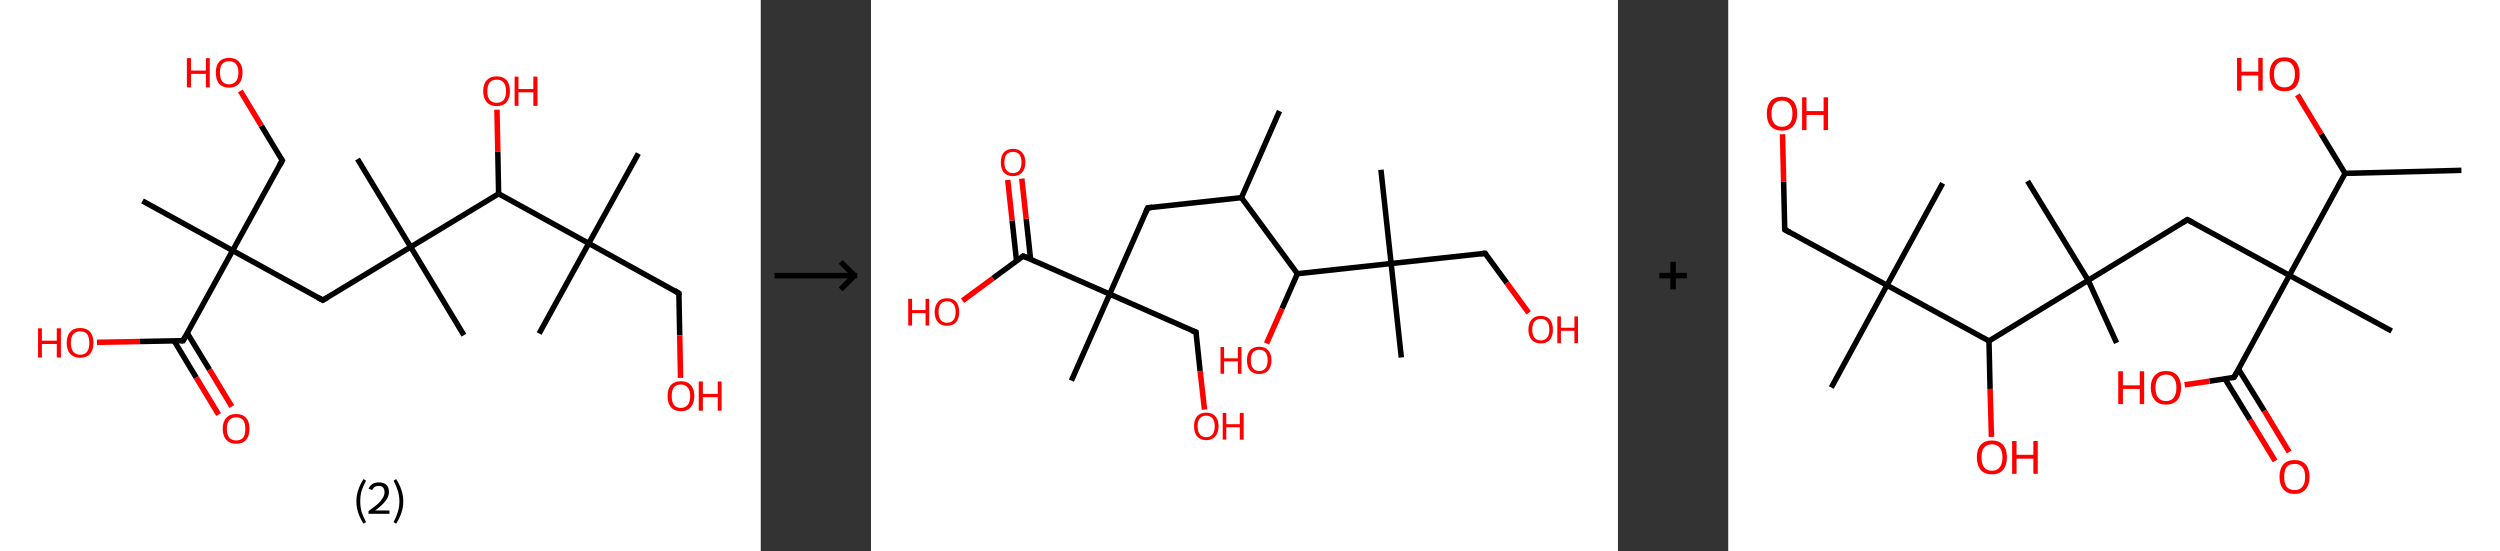 <?xml version='1.0' encoding='ASCII' standalone='yes'?>
<svg xmlns="http://www.w3.org/2000/svg" xmlns:xlink="http://www.w3.org/1999/xlink" version="1.1" width="907.0px" viewBox="0 0 907.0 200.0" height="200.0px">
  <rect x="0" y="0" width="907.0" height="200.0" fill="#333333" stroke="none"/>
  <g>
    <g transform="translate(0, 0) scale(1 1) "><!-- END OF HEADER -->
<rect style="opacity:1.0;fill:#FFFFFF;stroke:none" width="276.0" height="200.0" x="0.0" y="0.0"> </rect>
<path class="bond-0 atom-0 atom-1" d="M 51.7,72.9 L 84.4,90.9" style="fill:none;fill-rule:evenodd;stroke:#000000;stroke-width:2.0px;stroke-linecap:butt;stroke-linejoin:miter;stroke-opacity:1"/>
<path class="bond-1 atom-1 atom-2" d="M 84.4,90.9 L 102.4,58.2" style="fill:none;fill-rule:evenodd;stroke:#000000;stroke-width:2.0px;stroke-linecap:butt;stroke-linejoin:miter;stroke-opacity:1"/>
<path class="bond-2 atom-2 atom-3" d="M 102.4,58.2 L 94.8,45.6" style="fill:none;fill-rule:evenodd;stroke:#000000;stroke-width:2.0px;stroke-linecap:butt;stroke-linejoin:miter;stroke-opacity:1"/>
<path class="bond-2 atom-2 atom-3" d="M 94.8,45.6 L 87.2,33.0" style="fill:none;fill-rule:evenodd;stroke:#FF0000;stroke-width:2.0px;stroke-linecap:butt;stroke-linejoin:miter;stroke-opacity:1"/>
<path class="bond-3 atom-1 atom-4" d="M 84.4,90.9 L 117.1,108.9" style="fill:none;fill-rule:evenodd;stroke:#000000;stroke-width:2.0px;stroke-linecap:butt;stroke-linejoin:miter;stroke-opacity:1"/>
<path class="bond-4 atom-4 atom-5" d="M 117.1,108.9 L 149.0,89.6" style="fill:none;fill-rule:evenodd;stroke:#000000;stroke-width:2.0px;stroke-linecap:butt;stroke-linejoin:miter;stroke-opacity:1"/>
<path class="bond-5 atom-5 atom-6" d="M 149.0,89.6 L 129.7,57.7" style="fill:none;fill-rule:evenodd;stroke:#000000;stroke-width:2.0px;stroke-linecap:butt;stroke-linejoin:miter;stroke-opacity:1"/>
<path class="bond-6 atom-5 atom-7" d="M 149.0,89.6 L 168.3,121.6" style="fill:none;fill-rule:evenodd;stroke:#000000;stroke-width:2.0px;stroke-linecap:butt;stroke-linejoin:miter;stroke-opacity:1"/>
<path class="bond-7 atom-5 atom-8" d="M 149.0,89.6 L 180.9,70.3" style="fill:none;fill-rule:evenodd;stroke:#000000;stroke-width:2.0px;stroke-linecap:butt;stroke-linejoin:miter;stroke-opacity:1"/>
<path class="bond-8 atom-8 atom-9" d="M 180.9,70.3 L 180.6,55.1" style="fill:none;fill-rule:evenodd;stroke:#000000;stroke-width:2.0px;stroke-linecap:butt;stroke-linejoin:miter;stroke-opacity:1"/>
<path class="bond-8 atom-8 atom-9" d="M 180.6,55.1 L 180.3,39.8" style="fill:none;fill-rule:evenodd;stroke:#FF0000;stroke-width:2.0px;stroke-linecap:butt;stroke-linejoin:miter;stroke-opacity:1"/>
<path class="bond-9 atom-8 atom-10" d="M 180.9,70.3 L 213.6,88.3" style="fill:none;fill-rule:evenodd;stroke:#000000;stroke-width:2.0px;stroke-linecap:butt;stroke-linejoin:miter;stroke-opacity:1"/>
<path class="bond-10 atom-10 atom-11" d="M 213.6,88.3 L 231.6,55.7" style="fill:none;fill-rule:evenodd;stroke:#000000;stroke-width:2.0px;stroke-linecap:butt;stroke-linejoin:miter;stroke-opacity:1"/>
<path class="bond-11 atom-10 atom-12" d="M 213.6,88.3 L 195.6,121.0" style="fill:none;fill-rule:evenodd;stroke:#000000;stroke-width:2.0px;stroke-linecap:butt;stroke-linejoin:miter;stroke-opacity:1"/>
<path class="bond-12 atom-10 atom-13" d="M 213.6,88.3 L 246.3,106.4" style="fill:none;fill-rule:evenodd;stroke:#000000;stroke-width:2.0px;stroke-linecap:butt;stroke-linejoin:miter;stroke-opacity:1"/>
<path class="bond-13 atom-13 atom-14" d="M 246.3,106.4 L 246.6,121.7" style="fill:none;fill-rule:evenodd;stroke:#000000;stroke-width:2.0px;stroke-linecap:butt;stroke-linejoin:miter;stroke-opacity:1"/>
<path class="bond-13 atom-13 atom-14" d="M 246.6,121.7 L 246.9,137.1" style="fill:none;fill-rule:evenodd;stroke:#FF0000;stroke-width:2.0px;stroke-linecap:butt;stroke-linejoin:miter;stroke-opacity:1"/>
<path class="bond-14 atom-1 atom-15" d="M 84.4,90.9 L 66.4,123.6" style="fill:none;fill-rule:evenodd;stroke:#000000;stroke-width:2.0px;stroke-linecap:butt;stroke-linejoin:miter;stroke-opacity:1"/>
<path class="bond-15 atom-15 atom-16" d="M 63.2,123.7 L 71.2,137.0" style="fill:none;fill-rule:evenodd;stroke:#000000;stroke-width:2.0px;stroke-linecap:butt;stroke-linejoin:miter;stroke-opacity:1"/>
<path class="bond-15 atom-15 atom-16" d="M 71.2,137.0 L 79.3,150.4" style="fill:none;fill-rule:evenodd;stroke:#FF0000;stroke-width:2.0px;stroke-linecap:butt;stroke-linejoin:miter;stroke-opacity:1"/>
<path class="bond-15 atom-15 atom-16" d="M 67.9,120.8 L 76.0,134.1" style="fill:none;fill-rule:evenodd;stroke:#000000;stroke-width:2.0px;stroke-linecap:butt;stroke-linejoin:miter;stroke-opacity:1"/>
<path class="bond-15 atom-15 atom-16" d="M 76.0,134.1 L 84.1,147.5" style="fill:none;fill-rule:evenodd;stroke:#FF0000;stroke-width:2.0px;stroke-linecap:butt;stroke-linejoin:miter;stroke-opacity:1"/>
<path class="bond-16 atom-15 atom-17" d="M 66.4,123.6 L 50.8,123.9" style="fill:none;fill-rule:evenodd;stroke:#000000;stroke-width:2.0px;stroke-linecap:butt;stroke-linejoin:miter;stroke-opacity:1"/>
<path class="bond-16 atom-15 atom-17" d="M 50.8,123.9 L 35.2,124.2" style="fill:none;fill-rule:evenodd;stroke:#FF0000;stroke-width:2.0px;stroke-linecap:butt;stroke-linejoin:miter;stroke-opacity:1"/>
<path d="M 101.5,59.9 L 102.4,58.2 L 102.0,57.6" style="fill:none;stroke:#000000;stroke-width:2.0px;stroke-linecap:butt;stroke-linejoin:miter;stroke-opacity:1;"/>
<path d="M 115.4,108.0 L 117.1,108.9 L 118.7,108.0" style="fill:none;stroke:#000000;stroke-width:2.0px;stroke-linecap:butt;stroke-linejoin:miter;stroke-opacity:1;"/>
<path d="M 244.7,105.4 L 246.3,106.4 L 246.3,107.1" style="fill:none;stroke:#000000;stroke-width:2.0px;stroke-linecap:butt;stroke-linejoin:miter;stroke-opacity:1;"/>
<path d="M 67.3,122.0 L 66.4,123.6 L 65.6,123.6" style="fill:none;stroke:#000000;stroke-width:2.0px;stroke-linecap:butt;stroke-linejoin:miter;stroke-opacity:1;"/>
<path class="atom-3" d="M 67.8 21.1 L 69.3 21.1 L 69.3 25.6 L 74.7 25.6 L 74.7 21.1 L 76.1 21.1 L 76.1 31.7 L 74.7 31.7 L 74.7 26.8 L 69.3 26.8 L 69.3 31.7 L 67.8 31.7 L 67.8 21.1 " fill="#FF0000"/>
<path class="atom-3" d="M 78.3 26.3 Q 78.3 23.8, 79.5 22.4 Q 80.8 21.0, 83.1 21.0 Q 85.5 21.0, 86.7 22.4 Q 88.0 23.8, 88.0 26.3 Q 88.0 28.9, 86.7 30.4 Q 85.4 31.8, 83.1 31.8 Q 80.8 31.8, 79.5 30.4 Q 78.3 28.9, 78.3 26.3 M 83.1 30.6 Q 84.7 30.6, 85.6 29.5 Q 86.5 28.5, 86.5 26.3 Q 86.5 24.3, 85.6 23.2 Q 84.7 22.2, 83.1 22.2 Q 81.5 22.2, 80.6 23.2 Q 79.8 24.2, 79.8 26.3 Q 79.8 28.5, 80.6 29.5 Q 81.5 30.6, 83.1 30.6 " fill="#FF0000"/>
<path class="atom-9" d="M 175.3 33.1 Q 175.3 30.5, 176.6 29.1 Q 177.9 27.7, 180.2 27.7 Q 182.5 27.7, 183.8 29.1 Q 185.0 30.5, 185.0 33.1 Q 185.0 35.6, 183.8 37.1 Q 182.5 38.5, 180.2 38.5 Q 177.9 38.5, 176.6 37.1 Q 175.3 35.6, 175.3 33.1 M 180.2 37.3 Q 181.8 37.3, 182.7 36.3 Q 183.6 35.2, 183.6 33.1 Q 183.6 31.0, 182.7 29.9 Q 181.8 28.9, 180.2 28.9 Q 178.6 28.9, 177.7 29.9 Q 176.8 31.0, 176.8 33.1 Q 176.8 35.2, 177.7 36.3 Q 178.6 37.3, 180.2 37.3 " fill="#FF0000"/>
<path class="atom-9" d="M 186.7 27.8 L 188.1 27.8 L 188.1 32.3 L 193.5 32.3 L 193.5 27.8 L 195.0 27.8 L 195.0 38.4 L 193.5 38.4 L 193.5 33.5 L 188.1 33.5 L 188.1 38.4 L 186.7 38.4 L 186.7 27.8 " fill="#FF0000"/>
<path class="atom-14" d="M 242.2 143.7 Q 242.2 141.1, 243.4 139.7 Q 244.7 138.3, 247.0 138.3 Q 249.4 138.3, 250.6 139.7 Q 251.9 141.1, 251.9 143.7 Q 251.9 146.2, 250.6 147.7 Q 249.4 149.2, 247.0 149.2 Q 244.7 149.2, 243.4 147.7 Q 242.2 146.3, 242.2 143.7 M 247.0 148.0 Q 248.6 148.0, 249.5 146.9 Q 250.4 145.8, 250.4 143.7 Q 250.4 141.6, 249.5 140.6 Q 248.6 139.5, 247.0 139.5 Q 245.4 139.5, 244.5 140.5 Q 243.7 141.6, 243.7 143.7 Q 243.7 145.8, 244.5 146.9 Q 245.4 148.0, 247.0 148.0 " fill="#FF0000"/>
<path class="atom-14" d="M 253.5 138.4 L 255.0 138.4 L 255.0 142.9 L 260.4 142.9 L 260.4 138.4 L 261.8 138.4 L 261.8 149.0 L 260.4 149.0 L 260.4 144.1 L 255.0 144.1 L 255.0 149.0 L 253.5 149.0 L 253.5 138.4 " fill="#FF0000"/>
<path class="atom-16" d="M 80.8 155.6 Q 80.8 153.0, 82.1 151.6 Q 83.3 150.2, 85.7 150.2 Q 88.0 150.2, 89.3 151.6 Q 90.5 153.0, 90.5 155.6 Q 90.5 158.1, 89.3 159.6 Q 88.0 161.0, 85.7 161.0 Q 83.4 161.0, 82.1 159.6 Q 80.8 158.1, 80.8 155.6 M 85.7 159.8 Q 87.3 159.8, 88.2 158.8 Q 89.0 157.7, 89.0 155.6 Q 89.0 153.5, 88.2 152.4 Q 87.3 151.4, 85.7 151.4 Q 84.1 151.4, 83.2 152.4 Q 82.3 153.5, 82.3 155.6 Q 82.3 157.7, 83.2 158.8 Q 84.1 159.8, 85.7 159.8 " fill="#FF0000"/>
<path class="atom-17" d="M 13.8 119.1 L 15.2 119.1 L 15.2 123.6 L 20.6 123.6 L 20.6 119.1 L 22.1 119.1 L 22.1 129.7 L 20.6 129.7 L 20.6 124.8 L 15.2 124.8 L 15.2 129.7 L 13.8 129.7 L 13.8 119.1 " fill="#FF0000"/>
<path class="atom-17" d="M 24.2 124.4 Q 24.2 121.8, 25.5 120.4 Q 26.7 119.0, 29.1 119.0 Q 31.4 119.0, 32.7 120.4 Q 33.9 121.8, 33.9 124.4 Q 33.9 126.9, 32.7 128.4 Q 31.4 129.8, 29.1 129.8 Q 26.8 129.8, 25.5 128.4 Q 24.2 127.0, 24.2 124.4 M 29.1 128.7 Q 30.7 128.7, 31.6 127.6 Q 32.4 126.5, 32.4 124.4 Q 32.4 122.3, 31.6 121.2 Q 30.7 120.2, 29.1 120.2 Q 27.5 120.2, 26.6 121.2 Q 25.7 122.3, 25.7 124.4 Q 25.7 126.5, 26.6 127.6 Q 27.5 128.7, 29.1 128.7 " fill="#FF0000"/>
<path class="legend" d="M 129.3 181.9 Q 129.3 179.6, 130.0 177.7 Q 130.6 175.8, 131.9 173.8 L 132.8 174.4 Q 131.8 176.3, 131.2 178.0 Q 130.7 179.7, 130.7 181.9 Q 130.7 184.0, 131.2 185.8 Q 131.8 187.5, 132.8 189.4 L 131.9 190.0 Q 130.6 188.0, 130.0 186.1 Q 129.3 184.2, 129.3 181.9 " fill="#000000"/>
<path class="legend" d="M 133.7 177.3 Q 134.2 176.2, 135.1 175.6 Q 136.1 175.0, 137.5 175.0 Q 139.2 175.0, 140.2 175.9 Q 141.1 176.8, 141.1 178.5 Q 141.1 180.2, 139.9 181.7 Q 138.7 183.3, 136.1 185.2 L 141.3 185.2 L 141.3 186.4 L 133.7 186.4 L 133.7 185.4 Q 135.8 183.9, 137.1 182.8 Q 138.3 181.6, 138.9 180.6 Q 139.5 179.6, 139.5 178.6 Q 139.5 177.5, 139.0 176.9 Q 138.5 176.3, 137.5 176.3 Q 136.6 176.3, 136.0 176.6 Q 135.4 177.0, 135.0 177.8 L 133.7 177.3 " fill="#000000"/>
<path class="legend" d="M 146.3 181.9 Q 146.3 184.2, 145.6 186.1 Q 145.0 188.0, 143.7 190.0 L 142.8 189.4 Q 143.8 187.5, 144.3 185.8 Q 144.9 184.0, 144.9 181.9 Q 144.9 179.7, 144.3 178.0 Q 143.8 176.3, 142.8 174.4 L 143.7 173.8 Q 145.0 175.8, 145.6 177.7 Q 146.3 179.6, 146.3 181.9 " fill="#000000"/>
</g>
    <g transform="translate(276.0, 0) scale(1 1) "><line x1="5" y1="100" x2="35" y2="100" style="stroke:rgb(0,0,0);stroke-width:2"/>
  <line x1="34" y1="100" x2="29" y2="95" style="stroke:rgb(0,0,0);stroke-width:2"/>
  <line x1="34" y1="100" x2="29" y2="105" style="stroke:rgb(0,0,0);stroke-width:2"/>
</g>
    <g transform="translate(316.0, 0) scale(1 1) "><!-- END OF HEADER -->
<rect style="opacity:1.0;fill:#FFFFFF;stroke:none" width="271.0" height="200.0" x="0.0" y="0.0"> </rect>
<path class="bond-0 atom-0 atom-1" d="M 148.2,40.3 L 134.4,71.7" style="fill:none;fill-rule:evenodd;stroke:#000000;stroke-width:2.0px;stroke-linecap:butt;stroke-linejoin:miter;stroke-opacity:1"/>
<path class="bond-1 atom-1 atom-2" d="M 134.4,71.7 L 100.4,75.4" style="fill:none;fill-rule:evenodd;stroke:#000000;stroke-width:2.0px;stroke-linecap:butt;stroke-linejoin:miter;stroke-opacity:1"/>
<path class="bond-2 atom-2 atom-3" d="M 100.4,75.4 L 86.6,106.7" style="fill:none;fill-rule:evenodd;stroke:#000000;stroke-width:2.0px;stroke-linecap:butt;stroke-linejoin:miter;stroke-opacity:1"/>
<path class="bond-3 atom-3 atom-4" d="M 86.6,106.7 L 72.7,138.1" style="fill:none;fill-rule:evenodd;stroke:#000000;stroke-width:2.0px;stroke-linecap:butt;stroke-linejoin:miter;stroke-opacity:1"/>
<path class="bond-4 atom-3 atom-5" d="M 86.6,106.7 L 117.9,120.5" style="fill:none;fill-rule:evenodd;stroke:#000000;stroke-width:2.0px;stroke-linecap:butt;stroke-linejoin:miter;stroke-opacity:1"/>
<path class="bond-5 atom-5 atom-6" d="M 117.9,120.5 L 119.4,134.6" style="fill:none;fill-rule:evenodd;stroke:#000000;stroke-width:2.0px;stroke-linecap:butt;stroke-linejoin:miter;stroke-opacity:1"/>
<path class="bond-5 atom-5 atom-6" d="M 119.4,134.6 L 121.0,148.6" style="fill:none;fill-rule:evenodd;stroke:#FF0000;stroke-width:2.0px;stroke-linecap:butt;stroke-linejoin:miter;stroke-opacity:1"/>
<path class="bond-6 atom-3 atom-7" d="M 86.6,106.7 L 55.2,92.9" style="fill:none;fill-rule:evenodd;stroke:#000000;stroke-width:2.0px;stroke-linecap:butt;stroke-linejoin:miter;stroke-opacity:1"/>
<path class="bond-7 atom-7 atom-8" d="M 57.9,94.1 L 56.3,79.4" style="fill:none;fill-rule:evenodd;stroke:#000000;stroke-width:2.0px;stroke-linecap:butt;stroke-linejoin:miter;stroke-opacity:1"/>
<path class="bond-7 atom-7 atom-8" d="M 56.3,79.4 L 54.7,64.8" style="fill:none;fill-rule:evenodd;stroke:#FF0000;stroke-width:2.0px;stroke-linecap:butt;stroke-linejoin:miter;stroke-opacity:1"/>
<path class="bond-7 atom-7 atom-8" d="M 52.8,94.7 L 51.2,80.0" style="fill:none;fill-rule:evenodd;stroke:#000000;stroke-width:2.0px;stroke-linecap:butt;stroke-linejoin:miter;stroke-opacity:1"/>
<path class="bond-7 atom-7 atom-8" d="M 51.2,80.0 L 49.6,65.3" style="fill:none;fill-rule:evenodd;stroke:#FF0000;stroke-width:2.0px;stroke-linecap:butt;stroke-linejoin:miter;stroke-opacity:1"/>
<path class="bond-8 atom-7 atom-9" d="M 55.2,92.9 L 44.2,101.0" style="fill:none;fill-rule:evenodd;stroke:#000000;stroke-width:2.0px;stroke-linecap:butt;stroke-linejoin:miter;stroke-opacity:1"/>
<path class="bond-8 atom-7 atom-9" d="M 44.2,101.0 L 33.2,109.1" style="fill:none;fill-rule:evenodd;stroke:#FF0000;stroke-width:2.0px;stroke-linecap:butt;stroke-linejoin:miter;stroke-opacity:1"/>
<path class="bond-9 atom-1 atom-10" d="M 134.4,71.7 L 154.7,99.3" style="fill:none;fill-rule:evenodd;stroke:#000000;stroke-width:2.0px;stroke-linecap:butt;stroke-linejoin:miter;stroke-opacity:1"/>
<path class="bond-10 atom-10 atom-11" d="M 154.7,99.3 L 149.1,112.0" style="fill:none;fill-rule:evenodd;stroke:#000000;stroke-width:2.0px;stroke-linecap:butt;stroke-linejoin:miter;stroke-opacity:1"/>
<path class="bond-10 atom-10 atom-11" d="M 149.1,112.0 L 143.5,124.6" style="fill:none;fill-rule:evenodd;stroke:#FF0000;stroke-width:2.0px;stroke-linecap:butt;stroke-linejoin:miter;stroke-opacity:1"/>
<path class="bond-11 atom-10 atom-12" d="M 154.7,99.3 L 188.7,95.6" style="fill:none;fill-rule:evenodd;stroke:#000000;stroke-width:2.0px;stroke-linecap:butt;stroke-linejoin:miter;stroke-opacity:1"/>
<path class="bond-12 atom-12 atom-13" d="M 188.7,95.6 L 192.4,129.7" style="fill:none;fill-rule:evenodd;stroke:#000000;stroke-width:2.0px;stroke-linecap:butt;stroke-linejoin:miter;stroke-opacity:1"/>
<path class="bond-13 atom-12 atom-14" d="M 188.7,95.6 L 185.0,61.6" style="fill:none;fill-rule:evenodd;stroke:#000000;stroke-width:2.0px;stroke-linecap:butt;stroke-linejoin:miter;stroke-opacity:1"/>
<path class="bond-14 atom-12 atom-15" d="M 188.7,95.6 L 222.8,91.9" style="fill:none;fill-rule:evenodd;stroke:#000000;stroke-width:2.0px;stroke-linecap:butt;stroke-linejoin:miter;stroke-opacity:1"/>
<path class="bond-15 atom-15 atom-16" d="M 222.8,91.9 L 230.7,102.7" style="fill:none;fill-rule:evenodd;stroke:#000000;stroke-width:2.0px;stroke-linecap:butt;stroke-linejoin:miter;stroke-opacity:1"/>
<path class="bond-15 atom-15 atom-16" d="M 230.7,102.7 L 238.6,113.5" style="fill:none;fill-rule:evenodd;stroke:#FF0000;stroke-width:2.0px;stroke-linecap:butt;stroke-linejoin:miter;stroke-opacity:1"/>
<path d="M 102.1,75.2 L 100.4,75.4 L 99.7,77.0" style="fill:none;stroke:#000000;stroke-width:2.0px;stroke-linecap:butt;stroke-linejoin:miter;stroke-opacity:1;"/>
<path d="M 116.3,119.9 L 117.9,120.5 L 118.0,121.2" style="fill:none;stroke:#000000;stroke-width:2.0px;stroke-linecap:butt;stroke-linejoin:miter;stroke-opacity:1;"/>
<path d="M 56.8,93.6 L 55.2,92.9 L 54.7,93.3" style="fill:none;stroke:#000000;stroke-width:2.0px;stroke-linecap:butt;stroke-linejoin:miter;stroke-opacity:1;"/>
<path d="M 221.1,92.1 L 222.8,91.9 L 223.2,92.4" style="fill:none;stroke:#000000;stroke-width:2.0px;stroke-linecap:butt;stroke-linejoin:miter;stroke-opacity:1;"/>
<path class="atom-6" d="M 117.2 154.6 Q 117.2 152.3, 118.3 151.0 Q 119.5 149.7, 121.6 149.7 Q 123.8 149.7, 124.9 151.0 Q 126.1 152.3, 126.1 154.6 Q 126.1 157.0, 124.9 158.3 Q 123.7 159.7, 121.6 159.7 Q 119.5 159.7, 118.3 158.3 Q 117.2 157.0, 117.2 154.6 M 121.6 158.6 Q 123.1 158.6, 123.9 157.6 Q 124.7 156.6, 124.7 154.6 Q 124.7 152.7, 123.9 151.8 Q 123.1 150.8, 121.6 150.8 Q 120.1 150.8, 119.3 151.8 Q 118.5 152.7, 118.5 154.6 Q 118.5 156.6, 119.3 157.6 Q 120.1 158.6, 121.6 158.6 " fill="#FF0000"/>
<path class="atom-6" d="M 127.6 149.8 L 128.9 149.8 L 128.9 153.9 L 133.8 153.9 L 133.8 149.8 L 135.2 149.8 L 135.2 159.5 L 133.8 159.5 L 133.8 155.0 L 128.9 155.0 L 128.9 159.5 L 127.6 159.5 L 127.6 149.8 " fill="#FF0000"/>
<path class="atom-8" d="M 47.1 58.9 Q 47.1 56.6, 48.2 55.3 Q 49.4 54.0, 51.5 54.0 Q 53.7 54.0, 54.8 55.3 Q 56.0 56.6, 56.0 58.9 Q 56.0 61.3, 54.8 62.6 Q 53.6 63.9, 51.5 63.9 Q 49.4 63.9, 48.2 62.6 Q 47.1 61.3, 47.1 58.9 M 51.5 62.8 Q 53.0 62.8, 53.8 61.8 Q 54.6 60.8, 54.6 58.9 Q 54.6 57.0, 53.8 56.0 Q 53.0 55.1, 51.5 55.1 Q 50.0 55.1, 49.2 56.0 Q 48.4 57.0, 48.4 58.9 Q 48.4 60.9, 49.2 61.8 Q 50.0 62.8, 51.5 62.8 " fill="#FF0000"/>
<path class="atom-9" d="M 13.5 108.4 L 14.9 108.4 L 14.9 112.5 L 19.8 112.5 L 19.8 108.4 L 21.1 108.4 L 21.1 118.1 L 19.8 118.1 L 19.8 113.6 L 14.9 113.6 L 14.9 118.1 L 13.5 118.1 L 13.5 108.4 " fill="#FF0000"/>
<path class="atom-9" d="M 23.1 113.2 Q 23.1 110.9, 24.3 109.5 Q 25.4 108.2, 27.6 108.2 Q 29.7 108.2, 30.9 109.5 Q 32.0 110.9, 32.0 113.2 Q 32.0 115.5, 30.9 116.9 Q 29.7 118.2, 27.6 118.2 Q 25.4 118.2, 24.3 116.9 Q 23.1 115.6, 23.1 113.2 M 27.6 117.1 Q 29.1 117.1, 29.9 116.1 Q 30.7 115.1, 30.7 113.2 Q 30.7 111.3, 29.9 110.3 Q 29.1 109.3, 27.6 109.3 Q 26.1 109.3, 25.3 110.3 Q 24.5 111.3, 24.5 113.2 Q 24.5 115.1, 25.3 116.1 Q 26.1 117.1, 27.6 117.1 " fill="#FF0000"/>
<path class="atom-11" d="M 126.8 125.9 L 128.1 125.9 L 128.1 130.0 L 133.1 130.0 L 133.1 125.9 L 134.4 125.9 L 134.4 135.6 L 133.1 135.6 L 133.1 131.1 L 128.1 131.1 L 128.1 135.6 L 126.8 135.6 L 126.8 125.9 " fill="#FF0000"/>
<path class="atom-11" d="M 136.4 130.7 Q 136.4 128.4, 137.5 127.1 Q 138.7 125.8, 140.8 125.8 Q 143.0 125.8, 144.1 127.1 Q 145.3 128.4, 145.3 130.7 Q 145.3 133.0, 144.1 134.4 Q 143.0 135.7, 140.8 135.7 Q 138.7 135.7, 137.5 134.4 Q 136.4 133.1, 136.4 130.7 M 140.8 134.6 Q 142.3 134.6, 143.1 133.6 Q 143.9 132.6, 143.9 130.7 Q 143.9 128.8, 143.1 127.8 Q 142.3 126.9, 140.8 126.9 Q 139.4 126.9, 138.6 127.8 Q 137.8 128.8, 137.8 130.7 Q 137.8 132.7, 138.6 133.6 Q 139.4 134.6, 140.8 134.6 " fill="#FF0000"/>
<path class="atom-16" d="M 238.5 119.6 Q 238.5 117.2, 239.7 115.9 Q 240.8 114.6, 243.0 114.6 Q 245.1 114.6, 246.3 115.9 Q 247.4 117.2, 247.4 119.6 Q 247.4 121.9, 246.3 123.3 Q 245.1 124.6, 243.0 124.6 Q 240.9 124.6, 239.7 123.3 Q 238.5 121.9, 238.5 119.6 M 243.0 123.5 Q 244.5 123.5, 245.3 122.5 Q 246.1 121.5, 246.1 119.6 Q 246.1 117.7, 245.3 116.7 Q 244.5 115.7, 243.0 115.7 Q 241.5 115.7, 240.7 116.7 Q 239.9 117.7, 239.9 119.6 Q 239.9 121.5, 240.7 122.5 Q 241.5 123.5, 243.0 123.5 " fill="#FF0000"/>
<path class="atom-16" d="M 249.0 114.8 L 250.3 114.8 L 250.3 118.9 L 255.2 118.9 L 255.2 114.8 L 256.5 114.8 L 256.5 124.5 L 255.2 124.5 L 255.2 120.0 L 250.3 120.0 L 250.3 124.5 L 249.0 124.5 L 249.0 114.8 " fill="#FF0000"/>
</g>
    <g transform="translate(587.0, 0) scale(1 1) "><line x1="15" y1="100" x2="25" y2="100" style="stroke:rgb(0,0,0);stroke-width:2"/>
  <line x1="20" y1="95" x2="20" y2="105" style="stroke:rgb(0,0,0);stroke-width:2"/>
</g>
    <g transform="translate(627.0, 0) scale(1 1) "><!-- END OF HEADER -->
<rect style="opacity:1.0;fill:#FFFFFF;stroke:none" width="280.0" height="200.0" x="0.0" y="0.0"> </rect>
<path class="bond-0 atom-0 atom-1" d="M 266.0,61.8 L 223.8,62.9" style="fill:none;fill-rule:evenodd;stroke:#000000;stroke-width:2.0px;stroke-linecap:butt;stroke-linejoin:miter;stroke-opacity:1"/>
<path class="bond-1 atom-1 atom-2" d="M 223.8,62.9 L 215.1,48.6" style="fill:none;fill-rule:evenodd;stroke:#000000;stroke-width:2.0px;stroke-linecap:butt;stroke-linejoin:miter;stroke-opacity:1"/>
<path class="bond-1 atom-1 atom-2" d="M 215.1,48.6 L 206.5,34.4" style="fill:none;fill-rule:evenodd;stroke:#FF0000;stroke-width:2.0px;stroke-linecap:butt;stroke-linejoin:miter;stroke-opacity:1"/>
<path class="bond-2 atom-1 atom-3" d="M 223.8,62.9 L 203.6,99.9" style="fill:none;fill-rule:evenodd;stroke:#000000;stroke-width:2.0px;stroke-linecap:butt;stroke-linejoin:miter;stroke-opacity:1"/>
<path class="bond-3 atom-3 atom-4" d="M 203.6,99.9 L 240.7,120.1" style="fill:none;fill-rule:evenodd;stroke:#000000;stroke-width:2.0px;stroke-linecap:butt;stroke-linejoin:miter;stroke-opacity:1"/>
<path class="bond-4 atom-3 atom-5" d="M 203.6,99.9 L 166.6,79.7" style="fill:none;fill-rule:evenodd;stroke:#000000;stroke-width:2.0px;stroke-linecap:butt;stroke-linejoin:miter;stroke-opacity:1"/>
<path class="bond-5 atom-5 atom-6" d="M 166.6,79.7 L 130.6,101.7" style="fill:none;fill-rule:evenodd;stroke:#000000;stroke-width:2.0px;stroke-linecap:butt;stroke-linejoin:miter;stroke-opacity:1"/>
<path class="bond-6 atom-6 atom-7" d="M 130.6,101.7 L 108.6,65.7" style="fill:none;fill-rule:evenodd;stroke:#000000;stroke-width:2.0px;stroke-linecap:butt;stroke-linejoin:miter;stroke-opacity:1"/>
<path class="bond-7 atom-6 atom-8" d="M 130.6,101.7 L 140.9,124.4" style="fill:none;fill-rule:evenodd;stroke:#000000;stroke-width:2.0px;stroke-linecap:butt;stroke-linejoin:miter;stroke-opacity:1"/>
<path class="bond-8 atom-6 atom-9" d="M 130.6,101.7 L 94.6,123.7" style="fill:none;fill-rule:evenodd;stroke:#000000;stroke-width:2.0px;stroke-linecap:butt;stroke-linejoin:miter;stroke-opacity:1"/>
<path class="bond-9 atom-9 atom-10" d="M 94.6,123.7 L 95.0,141.1" style="fill:none;fill-rule:evenodd;stroke:#000000;stroke-width:2.0px;stroke-linecap:butt;stroke-linejoin:miter;stroke-opacity:1"/>
<path class="bond-9 atom-9 atom-10" d="M 95.0,141.1 L 95.5,158.5" style="fill:none;fill-rule:evenodd;stroke:#FF0000;stroke-width:2.0px;stroke-linecap:butt;stroke-linejoin:miter;stroke-opacity:1"/>
<path class="bond-10 atom-9 atom-11" d="M 94.6,123.7 L 57.6,103.5" style="fill:none;fill-rule:evenodd;stroke:#000000;stroke-width:2.0px;stroke-linecap:butt;stroke-linejoin:miter;stroke-opacity:1"/>
<path class="bond-11 atom-11 atom-12" d="M 57.6,103.5 L 37.4,140.6" style="fill:none;fill-rule:evenodd;stroke:#000000;stroke-width:2.0px;stroke-linecap:butt;stroke-linejoin:miter;stroke-opacity:1"/>
<path class="bond-12 atom-11 atom-13" d="M 57.6,103.5 L 77.8,66.5" style="fill:none;fill-rule:evenodd;stroke:#000000;stroke-width:2.0px;stroke-linecap:butt;stroke-linejoin:miter;stroke-opacity:1"/>
<path class="bond-13 atom-11 atom-14" d="M 57.6,103.5 L 20.5,83.3" style="fill:none;fill-rule:evenodd;stroke:#000000;stroke-width:2.0px;stroke-linecap:butt;stroke-linejoin:miter;stroke-opacity:1"/>
<path class="bond-14 atom-14 atom-15" d="M 20.5,83.3 L 20.1,66.0" style="fill:none;fill-rule:evenodd;stroke:#000000;stroke-width:2.0px;stroke-linecap:butt;stroke-linejoin:miter;stroke-opacity:1"/>
<path class="bond-14 atom-14 atom-15" d="M 20.1,66.0 L 19.7,48.7" style="fill:none;fill-rule:evenodd;stroke:#FF0000;stroke-width:2.0px;stroke-linecap:butt;stroke-linejoin:miter;stroke-opacity:1"/>
<path class="bond-15 atom-3 atom-16" d="M 203.6,99.9 L 183.5,136.9" style="fill:none;fill-rule:evenodd;stroke:#000000;stroke-width:2.0px;stroke-linecap:butt;stroke-linejoin:miter;stroke-opacity:1"/>
<path class="bond-16 atom-16 atom-17" d="M 180.2,137.4 L 189.3,152.3" style="fill:none;fill-rule:evenodd;stroke:#000000;stroke-width:2.0px;stroke-linecap:butt;stroke-linejoin:miter;stroke-opacity:1"/>
<path class="bond-16 atom-16 atom-17" d="M 189.3,152.3 L 198.4,167.2" style="fill:none;fill-rule:evenodd;stroke:#FF0000;stroke-width:2.0px;stroke-linecap:butt;stroke-linejoin:miter;stroke-opacity:1"/>
<path class="bond-16 atom-16 atom-17" d="M 185.1,133.9 L 194.5,149.1" style="fill:none;fill-rule:evenodd;stroke:#000000;stroke-width:2.0px;stroke-linecap:butt;stroke-linejoin:miter;stroke-opacity:1"/>
<path class="bond-16 atom-16 atom-17" d="M 194.5,149.1 L 203.5,164.0" style="fill:none;fill-rule:evenodd;stroke:#FF0000;stroke-width:2.0px;stroke-linecap:butt;stroke-linejoin:miter;stroke-opacity:1"/>
<path class="bond-17 atom-16 atom-18" d="M 183.5,136.9 L 174.6,138.3" style="fill:none;fill-rule:evenodd;stroke:#000000;stroke-width:2.0px;stroke-linecap:butt;stroke-linejoin:miter;stroke-opacity:1"/>
<path class="bond-17 atom-16 atom-18" d="M 174.6,138.3 L 165.6,139.6" style="fill:none;fill-rule:evenodd;stroke:#FF0000;stroke-width:2.0px;stroke-linecap:butt;stroke-linejoin:miter;stroke-opacity:1"/>
<path d="M 168.5,80.7 L 166.6,79.7 L 164.8,80.8" style="fill:none;stroke:#000000;stroke-width:2.0px;stroke-linecap:butt;stroke-linejoin:miter;stroke-opacity:1;"/>
<path d="M 22.4,84.4 L 20.5,83.3 L 20.5,82.5" style="fill:none;stroke:#000000;stroke-width:2.0px;stroke-linecap:butt;stroke-linejoin:miter;stroke-opacity:1;"/>
<path d="M 184.5,135.1 L 183.5,136.9 L 183.0,137.0" style="fill:none;stroke:#000000;stroke-width:2.0px;stroke-linecap:butt;stroke-linejoin:miter;stroke-opacity:1;"/>
<path class="atom-2" d="M 184.6 21.0 L 186.2 21.0 L 186.2 26.0 L 192.3 26.0 L 192.3 21.0 L 193.9 21.0 L 193.9 32.9 L 192.3 32.9 L 192.3 27.4 L 186.2 27.4 L 186.2 32.9 L 184.6 32.9 L 184.6 21.0 " fill="#FF0000"/>
<path class="atom-2" d="M 196.4 26.9 Q 196.4 24.0, 197.8 22.4 Q 199.2 20.8, 201.8 20.8 Q 204.5 20.8, 205.9 22.4 Q 207.3 24.0, 207.3 26.9 Q 207.3 29.8, 205.9 31.5 Q 204.5 33.1, 201.8 33.1 Q 199.2 33.1, 197.8 31.5 Q 196.4 29.8, 196.4 26.9 M 201.8 31.7 Q 203.7 31.7, 204.6 30.5 Q 205.6 29.3, 205.6 26.9 Q 205.6 24.6, 204.6 23.4 Q 203.7 22.2, 201.8 22.2 Q 200.0 22.2, 199.0 23.4 Q 198.0 24.5, 198.0 26.9 Q 198.0 29.3, 199.0 30.5 Q 200.0 31.7, 201.8 31.7 " fill="#FF0000"/>
<path class="atom-10" d="M 90.2 165.9 Q 90.2 163.0, 91.6 161.4 Q 93.0 159.8, 95.7 159.8 Q 98.3 159.8, 99.7 161.4 Q 101.1 163.0, 101.1 165.9 Q 101.1 168.8, 99.7 170.5 Q 98.3 172.1, 95.7 172.1 Q 93.0 172.1, 91.6 170.5 Q 90.2 168.8, 90.2 165.9 M 95.7 170.8 Q 97.5 170.8, 98.5 169.5 Q 99.5 168.3, 99.5 165.9 Q 99.5 163.6, 98.5 162.4 Q 97.5 161.2, 95.7 161.2 Q 93.8 161.2, 92.8 162.4 Q 91.9 163.5, 91.9 165.9 Q 91.9 168.3, 92.8 169.5 Q 93.8 170.8, 95.7 170.8 " fill="#FF0000"/>
<path class="atom-10" d="M 103.0 160.0 L 104.6 160.0 L 104.6 165.0 L 110.7 165.0 L 110.7 160.0 L 112.3 160.0 L 112.3 171.9 L 110.7 171.9 L 110.7 166.4 L 104.6 166.4 L 104.6 171.9 L 103.0 171.9 L 103.0 160.0 " fill="#FF0000"/>
<path class="atom-15" d="M 14.0 41.2 Q 14.0 38.3, 15.4 36.7 Q 16.8 35.1, 19.5 35.1 Q 22.1 35.1, 23.6 36.7 Q 25.0 38.3, 25.0 41.2 Q 25.0 44.1, 23.5 45.8 Q 22.1 47.4, 19.5 47.4 Q 16.9 47.4, 15.4 45.8 Q 14.0 44.1, 14.0 41.2 M 19.5 46.0 Q 21.3 46.0, 22.3 44.8 Q 23.3 43.6, 23.3 41.2 Q 23.3 38.9, 22.3 37.7 Q 21.3 36.5, 19.5 36.5 Q 17.7 36.5, 16.7 37.7 Q 15.7 38.8, 15.7 41.2 Q 15.7 43.6, 16.7 44.8 Q 17.7 46.0, 19.5 46.0 " fill="#FF0000"/>
<path class="atom-15" d="M 26.8 35.3 L 28.4 35.3 L 28.4 40.3 L 34.6 40.3 L 34.6 35.3 L 36.2 35.3 L 36.2 47.2 L 34.6 47.2 L 34.6 41.7 L 28.4 41.7 L 28.4 47.2 L 26.8 47.2 L 26.8 35.3 " fill="#FF0000"/>
<path class="atom-17" d="M 200.0 173.0 Q 200.0 170.1, 201.4 168.5 Q 202.8 166.9, 205.5 166.9 Q 208.1 166.9, 209.5 168.5 Q 210.9 170.1, 210.9 173.0 Q 210.9 175.9, 209.5 177.5 Q 208.1 179.2, 205.5 179.2 Q 202.8 179.2, 201.4 177.5 Q 200.0 175.9, 200.0 173.0 M 205.5 177.8 Q 207.3 177.8, 208.3 176.6 Q 209.3 175.4, 209.3 173.0 Q 209.3 170.6, 208.3 169.5 Q 207.3 168.3, 205.5 168.3 Q 203.6 168.3, 202.6 169.4 Q 201.7 170.6, 201.7 173.0 Q 201.7 175.4, 202.6 176.6 Q 203.6 177.8, 205.5 177.8 " fill="#FF0000"/>
<path class="atom-18" d="M 141.5 134.7 L 143.2 134.7 L 143.2 139.8 L 149.3 139.8 L 149.3 134.7 L 150.9 134.7 L 150.9 146.6 L 149.3 146.6 L 149.3 141.1 L 143.2 141.1 L 143.2 146.6 L 141.5 146.6 L 141.5 134.7 " fill="#FF0000"/>
<path class="atom-18" d="M 153.3 140.6 Q 153.3 137.8, 154.8 136.2 Q 156.2 134.6, 158.8 134.6 Q 161.5 134.6, 162.9 136.2 Q 164.3 137.8, 164.3 140.6 Q 164.3 143.5, 162.9 145.2 Q 161.4 146.8, 158.8 146.8 Q 156.2 146.8, 154.8 145.2 Q 153.3 143.5, 153.3 140.6 M 158.8 145.5 Q 160.7 145.5, 161.6 144.3 Q 162.6 143.0, 162.6 140.6 Q 162.6 138.3, 161.6 137.1 Q 160.7 135.9, 158.8 135.9 Q 157.0 135.9, 156.0 137.1 Q 155.0 138.3, 155.0 140.6 Q 155.0 143.0, 156.0 144.3 Q 157.0 145.5, 158.8 145.5 " fill="#FF0000"/>
</g>
  </g>
</svg>
